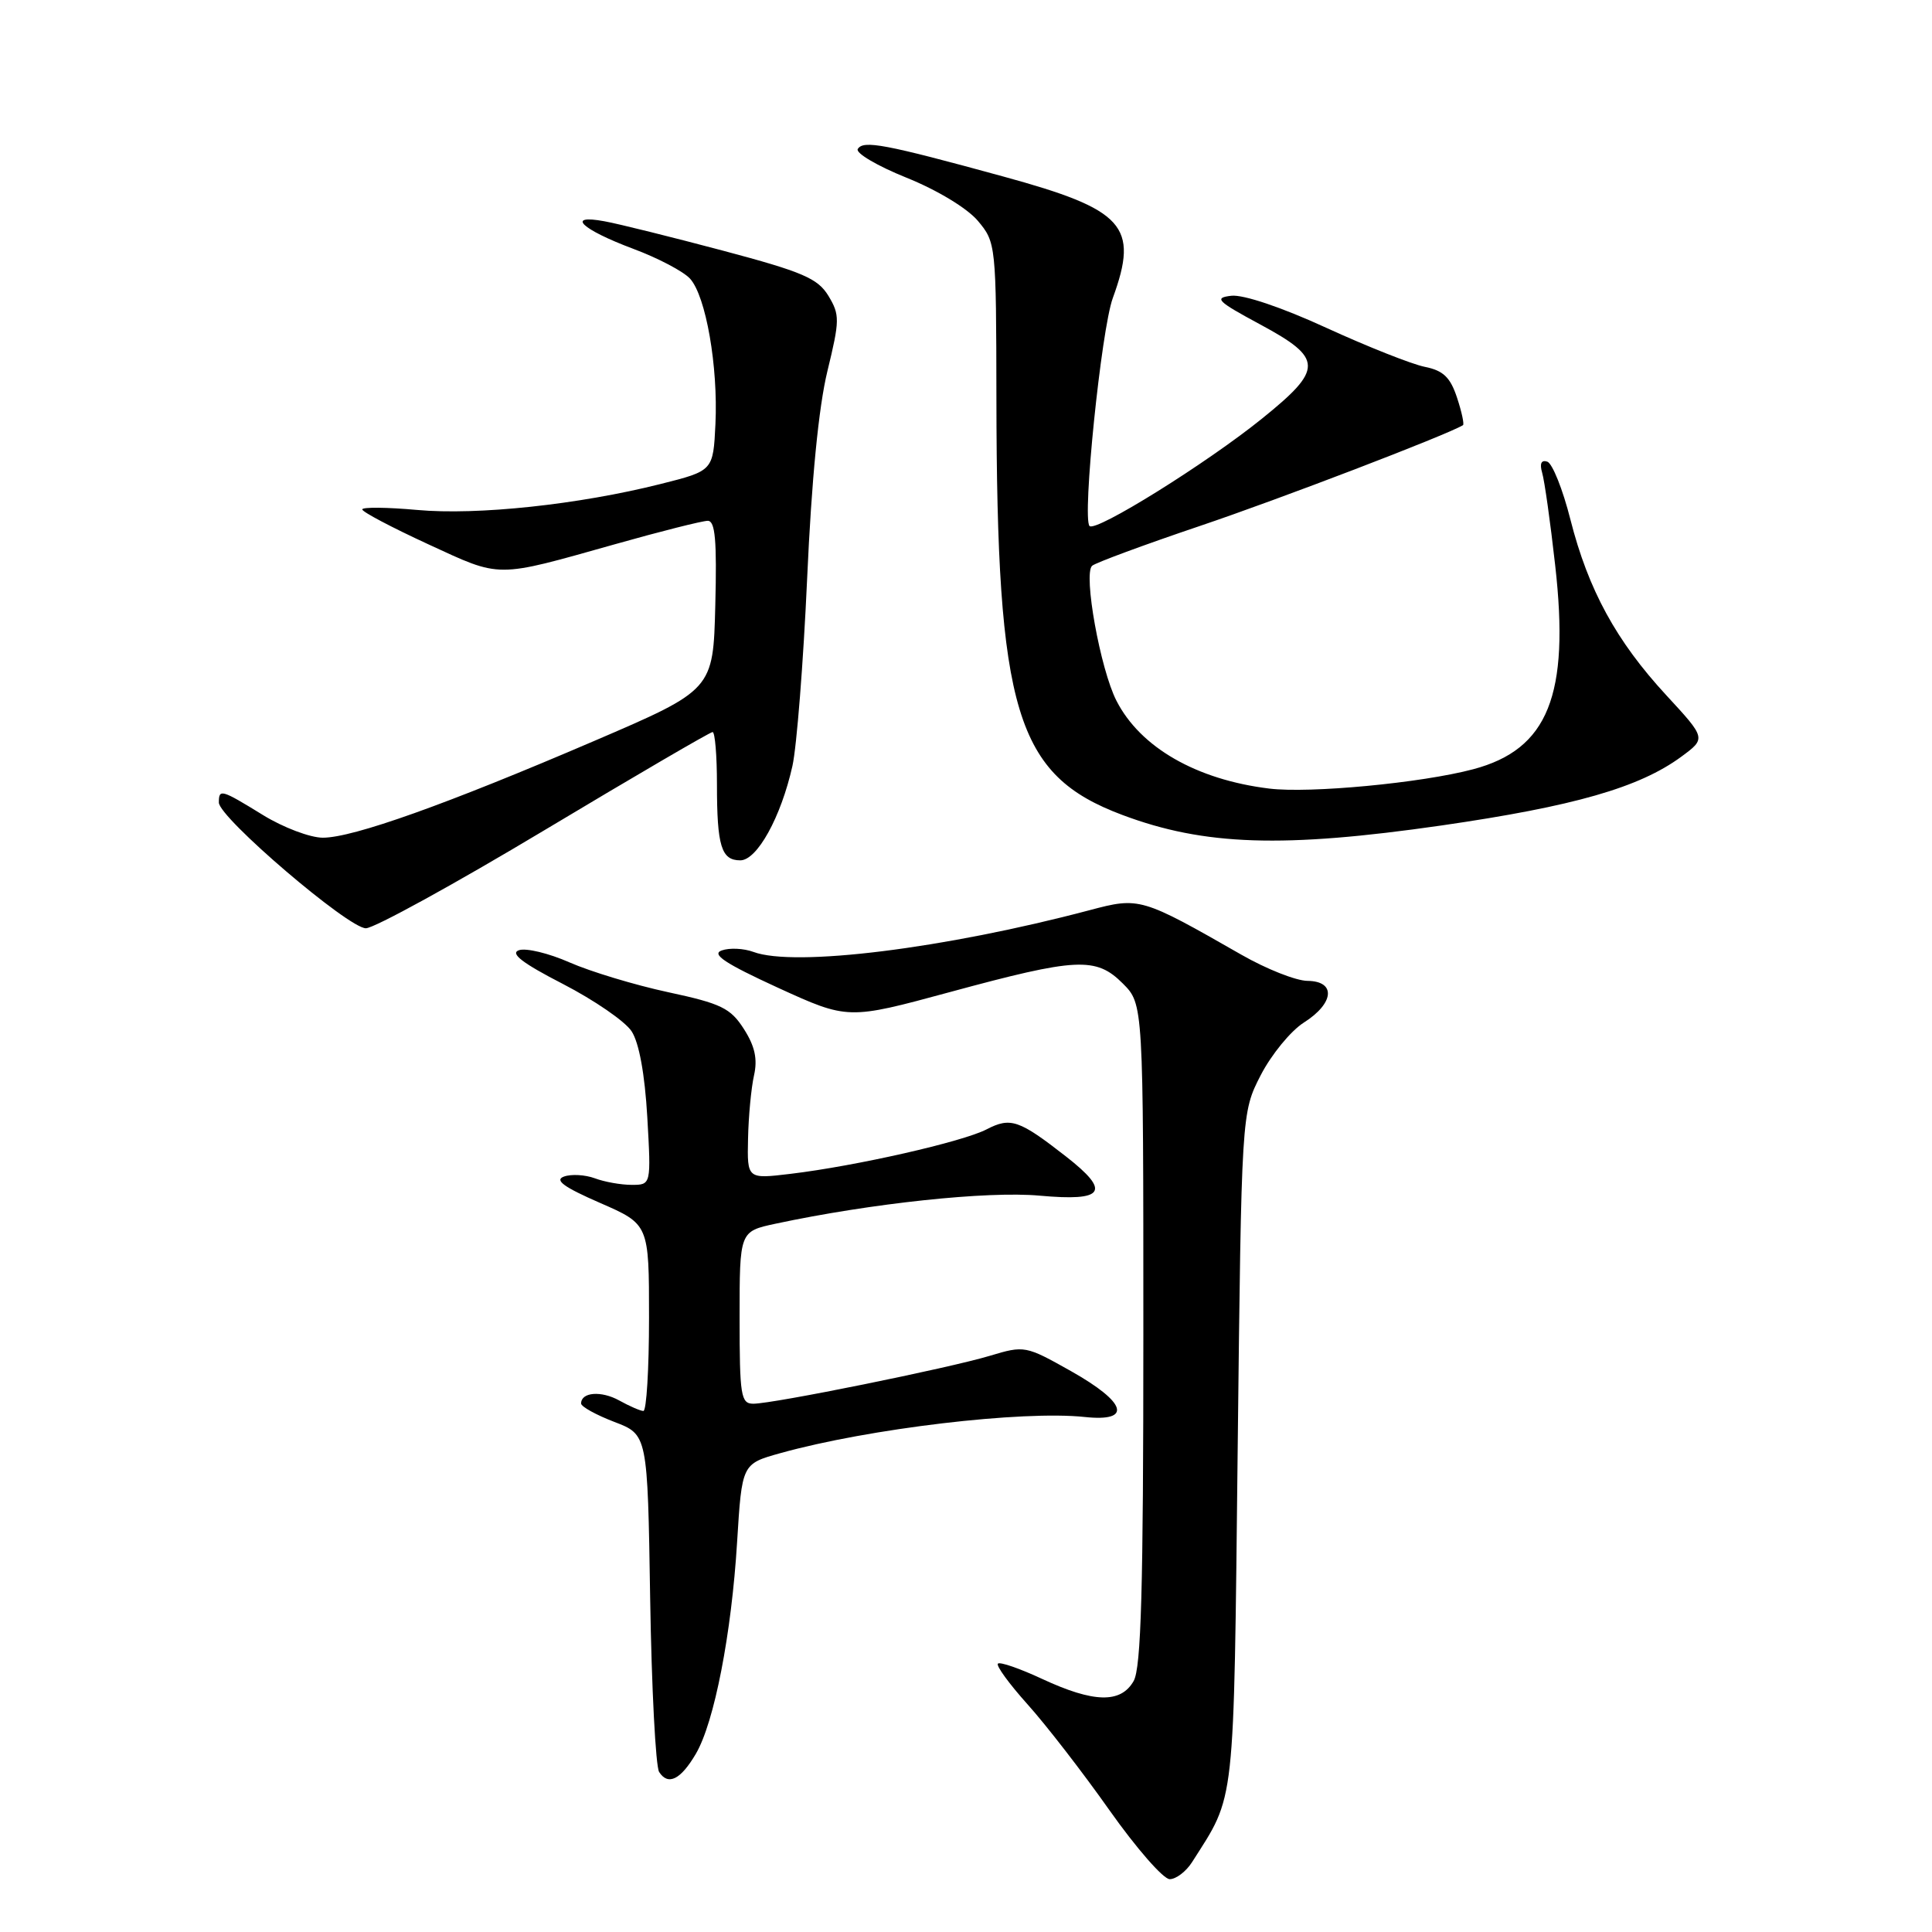 <?xml version="1.0" encoding="UTF-8" standalone="no"?>
<!DOCTYPE svg PUBLIC "-//W3C//DTD SVG 1.1//EN" "http://www.w3.org/Graphics/SVG/1.1/DTD/svg11.dtd" >
<svg xmlns="http://www.w3.org/2000/svg" xmlns:xlink="http://www.w3.org/1999/xlink" version="1.1" viewBox="0 0 256 256">
 <g >
 <path fill="currentColor"
d=" M 157.95 246.75 C 163.74 237.64 163.46 240.19 164.00 191.97 C 164.50 147.44 164.50 147.44 167.05 142.47 C 168.46 139.74 171.03 136.60 172.76 135.50 C 176.80 132.94 177.06 130.01 173.25 129.97 C 171.74 129.96 167.80 128.40 164.50 126.51 C 151.21 118.91 150.99 118.85 144.39 120.60 C 125.19 125.69 105.25 128.17 99.82 126.13 C 98.54 125.66 96.66 125.57 95.63 125.94 C 94.23 126.44 96.07 127.66 103.06 130.87 C 112.36 135.12 112.36 135.12 125.85 131.46 C 142.69 126.89 145.22 126.76 148.78 130.32 C 151.50 133.05 151.50 133.05 151.50 176.77 C 151.50 210.56 151.21 221.01 150.21 222.75 C 148.51 225.73 144.92 225.64 138.10 222.47 C 135.14 221.09 132.49 220.17 132.23 220.44 C 131.96 220.71 133.73 223.13 136.16 225.84 C 138.59 228.54 143.48 234.86 147.02 239.88 C 150.56 244.89 154.15 249.00 154.99 249.00 C 155.83 249.00 157.16 247.99 157.95 246.75 Z  M 92.21 232.38 C 94.65 228.21 96.93 216.48 97.67 204.33 C 98.31 193.97 98.31 193.97 103.40 192.55 C 115.09 189.29 135.48 186.87 143.75 187.76 C 150.07 188.43 149.29 185.84 141.91 181.68 C 135.90 178.30 135.75 178.27 131.16 179.65 C 125.71 181.29 102.47 186.00 99.82 186.00 C 98.17 186.00 98.00 184.96 98.00 174.58 C 98.00 163.17 98.00 163.17 102.75 162.15 C 115.44 159.44 130.84 157.80 137.75 158.43 C 146.37 159.21 147.24 157.92 141.25 153.24 C 135.02 148.38 133.91 148.00 130.72 149.65 C 127.52 151.30 113.44 154.50 104.75 155.54 C 99.00 156.23 99.00 156.23 99.12 150.87 C 99.18 147.91 99.54 144.15 99.91 142.50 C 100.40 140.33 100.03 138.63 98.57 136.35 C 96.80 133.58 95.57 132.98 88.53 131.47 C 84.11 130.52 78.24 128.74 75.48 127.53 C 72.72 126.31 69.69 125.58 68.76 125.91 C 67.55 126.33 69.22 127.62 74.59 130.38 C 78.73 132.52 82.83 135.33 83.69 136.65 C 84.68 138.16 85.44 142.32 85.77 148.02 C 86.28 157.00 86.28 157.00 83.70 157.00 C 82.29 157.00 80.09 156.61 78.82 156.13 C 77.54 155.66 75.70 155.55 74.73 155.90 C 73.43 156.37 74.69 157.29 79.48 159.38 C 86.00 162.22 86.00 162.22 86.00 174.61 C 86.00 181.42 85.66 186.98 85.25 186.96 C 84.84 186.95 83.40 186.32 82.05 185.57 C 79.66 184.25 77.00 184.46 77.00 185.97 C 77.00 186.39 78.98 187.48 81.40 188.41 C 85.81 190.09 85.81 190.09 86.15 211.80 C 86.34 223.73 86.88 234.09 87.34 234.80 C 88.53 236.65 90.20 235.81 92.21 232.38 Z  M 72.15 110.00 C 84.08 102.85 94.10 97.00 94.42 97.00 C 94.74 97.00 95.00 100.11 95.00 103.92 C 95.00 112.12 95.58 114.00 98.09 114.00 C 100.32 114.00 103.48 108.28 105.00 101.50 C 105.57 98.94 106.45 87.76 106.95 76.67 C 107.53 63.61 108.48 53.93 109.63 49.20 C 111.28 42.42 111.29 41.72 109.77 39.20 C 108.36 36.89 106.38 36.03 95.82 33.22 C 89.04 31.42 81.97 29.66 80.09 29.32 C 74.90 28.36 77.03 30.39 83.91 32.97 C 87.19 34.19 90.57 35.97 91.44 36.93 C 93.54 39.26 95.16 48.55 94.80 56.18 C 94.50 62.38 94.50 62.38 87.54 64.13 C 76.69 66.86 63.25 68.30 55.26 67.57 C 51.27 67.21 48.00 67.18 48.00 67.50 C 48.00 67.83 51.94 69.90 56.75 72.12 C 66.50 76.61 65.51 76.61 81.50 72.11 C 87.55 70.40 93.08 69.01 93.78 69.01 C 94.77 69.00 95.00 71.61 94.78 80.21 C 94.50 91.41 94.50 91.41 78.71 98.19 C 59.14 106.59 46.78 111.00 42.78 111.00 C 41.10 111.00 37.53 109.65 34.85 108.00 C 29.29 104.58 29.00 104.50 29.00 106.34 C 29.00 108.33 46.16 123.00 48.48 123.00 C 49.57 123.00 60.22 117.15 72.15 110.00 Z  M 191.00 109.38 C 208.55 106.84 217.22 104.36 222.79 100.26 C 226.07 97.84 226.07 97.84 220.79 92.12 C 214.16 84.94 210.46 78.16 208.09 68.85 C 207.08 64.85 205.70 61.40 205.02 61.17 C 204.23 60.91 203.99 61.42 204.34 62.63 C 204.65 63.66 205.43 69.18 206.07 74.91 C 208.02 92.12 205.13 99.30 195.20 101.93 C 188.35 103.75 173.54 105.15 168.18 104.49 C 158.53 103.31 151.10 99.04 147.94 92.86 C 145.80 88.70 143.52 76.04 144.71 74.97 C 145.14 74.58 151.57 72.20 159.00 69.69 C 169.50 66.15 191.63 57.67 193.85 56.34 C 194.04 56.23 193.69 54.58 193.06 52.68 C 192.17 49.99 191.24 49.10 188.80 48.61 C 187.09 48.27 181.21 45.94 175.75 43.44 C 169.86 40.73 164.74 39.01 163.16 39.19 C 160.81 39.46 161.26 39.91 167.00 43.00 C 175.35 47.50 175.38 48.89 167.22 55.47 C 159.86 61.41 145.20 70.54 144.37 69.70 C 143.37 68.70 145.92 43.70 147.45 39.50 C 150.94 29.93 149.00 27.78 132.91 23.38 C 117.21 19.08 114.40 18.55 113.66 19.74 C 113.33 20.27 116.23 21.98 120.10 23.54 C 124.18 25.18 128.16 27.59 129.57 29.26 C 131.97 32.12 132.00 32.41 132.03 52.83 C 132.08 94.35 134.61 102.70 148.73 107.99 C 159.57 112.06 170.02 112.40 191.00 109.38 Z "/>
</g>
</svg>